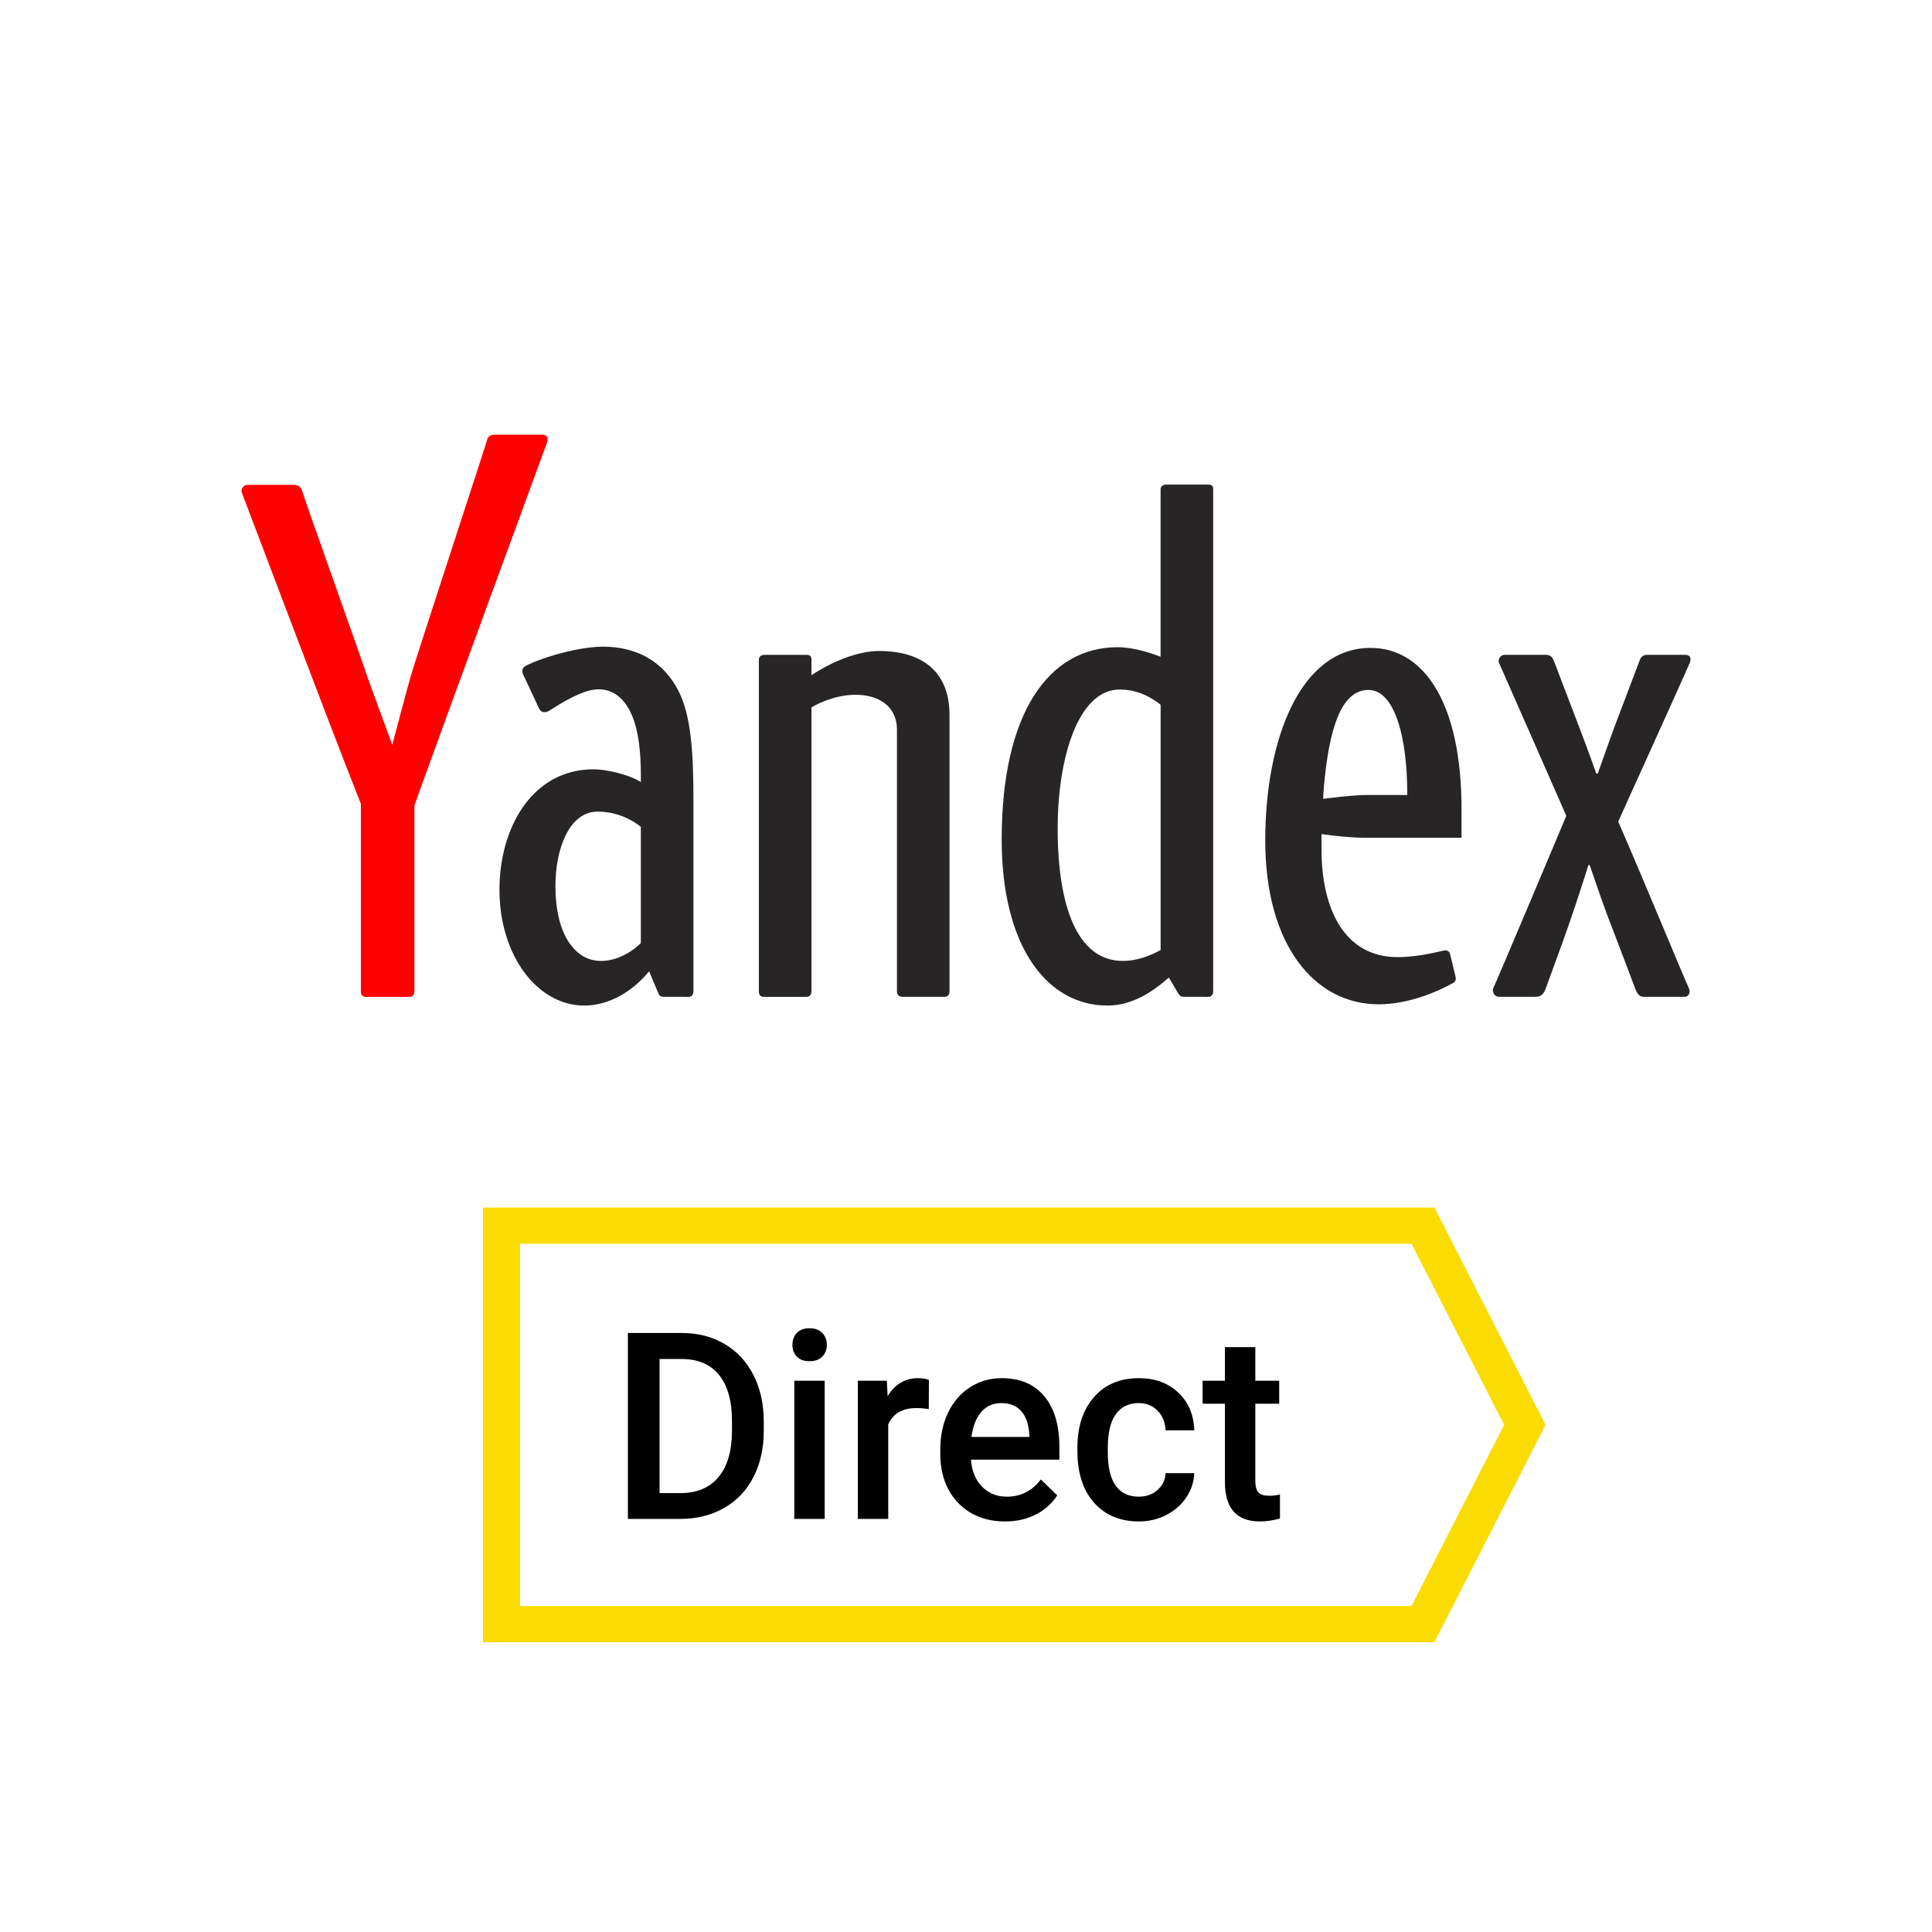 <svg width="80" height="80" viewBox="0 0 80 80" fill="none" xmlns="http://www.w3.org/2000/svg">
<rect width="80" height="80" fill="white"/>
<path d="M36.405 26.957C35.032 26.957 33.601 27.959 33.601 27.959V27.315C33.601 27.174 33.544 27.117 33.403 27.117H31.651C31.509 27.117 31.424 27.202 31.424 27.315V41.05C31.424 41.192 31.481 41.277 31.622 41.277H33.403C33.516 41.277 33.601 41.192 33.601 41.05V29.293C33.601 29.293 34.427 28.769 35.431 28.769C36.387 28.769 37.141 29.244 37.141 30.216V41.05C37.141 41.192 37.226 41.276 37.367 41.276H39.119C39.261 41.276 39.317 41.163 39.317 41.05V29.6C39.317 27.876 38.257 26.957 36.405 26.957ZM50.037 20.067H48.284C48.143 20.067 48.058 20.151 48.058 20.265V27.194C47.386 26.936 46.773 26.8 46.278 26.8C43.432 26.8 41.478 29.52 41.478 34.752C41.478 39.234 43.379 41.638 45.859 41.638C46.904 41.638 47.768 41.039 48.4 40.477L48.782 41.126C48.847 41.238 48.9 41.276 49.029 41.276L50.037 41.277C50.15 41.277 50.235 41.192 50.235 41.051V20.265C50.235 20.123 50.178 20.067 50.037 20.067V20.067ZM43.796 34.289C43.796 31.406 44.639 28.552 46.362 28.552C46.946 28.552 47.506 28.744 48.059 29.183V39.339C47.627 39.574 47.084 39.79 46.497 39.79C44.623 39.79 43.796 37.568 43.796 34.289V34.289ZM56.75 26.828C53.831 26.828 52.391 30.646 52.391 34.8C52.391 39.149 54.445 41.586 57.087 41.586C58.248 41.586 59.403 41.129 60.161 40.708C60.277 40.643 60.298 40.552 60.27 40.44L60.049 39.521C60.021 39.409 59.965 39.353 59.825 39.353C59.763 39.353 58.805 39.633 57.874 39.633C55.712 39.633 54.721 37.712 54.721 35.16V34.539C54.721 34.539 55.795 34.688 56.441 34.688H60.519V33.509C60.519 29.158 58.995 26.828 56.75 26.828V26.828ZM56.609 32.919C55.964 32.919 54.789 33.079 54.789 33.079C54.789 33.079 54.805 32.611 54.861 32.162C55.114 29.776 55.683 28.569 56.665 28.569C57.52 28.569 58.105 29.803 58.245 31.965C58.273 32.414 58.273 32.919 58.273 32.919H56.609ZM28.096 28.612C27.448 27.335 26.294 26.777 24.972 26.777C24.122 26.777 22.797 27.102 21.912 27.5C21.738 27.578 21.629 27.646 21.629 27.783C21.629 27.864 21.669 27.957 21.714 28.037L22.31 29.314C22.372 29.458 22.47 29.491 22.552 29.491C22.64 29.491 22.712 29.45 22.791 29.399C23.654 28.847 24.287 28.544 24.788 28.544C25.45 28.544 25.9 28.983 26.177 29.644C26.436 30.26 26.536 31.111 26.536 32.094C26.536 32.219 26.537 32.383 26.537 32.383C25.992 32.042 25.049 31.855 24.579 31.855C22.047 31.855 20.682 34.261 20.682 36.833C20.682 39.605 22.277 41.638 24.195 41.638C25.263 41.638 26.23 41.011 26.878 40.221C26.878 40.221 27.222 41.043 27.267 41.141C27.313 41.24 27.36 41.276 27.49 41.276L28.515 41.277C28.628 41.277 28.713 41.192 28.713 41.05V33.083C28.712 31.124 28.613 29.631 28.096 28.612V28.612ZM26.536 39.051C26.034 39.536 25.433 39.79 24.892 39.79C24.351 39.79 23.933 39.54 23.597 39.077C23.189 38.514 22.999 37.647 22.999 36.686C22.999 35.166 23.56 33.607 24.749 33.607C25.338 33.607 25.984 33.798 26.536 34.237L26.536 39.051V39.051ZM69.773 27.115H68.211C68.037 27.115 67.948 27.206 67.903 27.325C67.558 28.231 67.215 29.137 66.873 30.043C66.68 30.558 66.16 32.031 66.16 32.031L66.1 32.031C66.097 32.026 65.717 30.959 65.511 30.425C65.344 29.992 64.474 27.7 64.364 27.417C64.305 27.265 64.239 27.115 64.016 27.115H62.306C62.118 27.115 62.011 27.321 62.072 27.449C62.133 27.578 64.858 33.784 64.858 33.784C64.858 33.784 61.932 40.733 61.846 40.889C61.76 41.045 61.868 41.276 62.076 41.276H63.574C63.829 41.276 63.93 41.142 64.007 40.927C64.222 40.324 64.543 39.484 64.997 38.188C65.298 37.328 65.774 35.82 65.774 35.82H65.826C65.826 35.82 66.347 37.357 66.541 37.86C67.031 39.131 67.657 40.791 67.723 40.966C67.793 41.149 67.889 41.276 68.064 41.276H69.764C69.932 41.276 70.01 41.084 69.931 40.917C69.742 40.518 68.128 36.597 67.007 34.019C67.007 34.019 69.915 27.6 69.972 27.442C70.03 27.282 70.013 27.115 69.773 27.115V27.115Z" fill="#272525"/>
<path d="M22.451 18H20.48C20.306 18 20.197 18.085 20.172 18.21C20.147 18.335 17.217 27.267 17.004 28.011C16.853 28.538 16.361 30.398 16.243 30.844L15.224 28.063C14.977 27.297 12.604 20.668 12.535 20.403C12.496 20.258 12.429 20.077 12.174 20.077H10.251C10.063 20.077 9.957 20.283 10.017 20.411C10.066 20.514 13.54 29.756 14.943 33.287V41.05C14.943 41.192 15 41.277 15.141 41.277H16.963C17.076 41.277 17.161 41.192 17.161 41.05V33.348C18.33 30.081 22.604 18.457 22.651 18.327C22.707 18.167 22.69 18 22.451 18Z" fill="#FF0000"/>
<path fill-rule="evenodd" clip-rule="evenodd" d="M58.447 51.5H21.535V66.5H58.447L62.284 59L58.447 51.5ZM59.395 50H20V68H59.395L64 59L59.395 50Z" fill="#FADC02"/>
<path d="M26 62.894V55.196H28.228C28.894 55.196 29.485 55.347 29.999 55.65C30.517 55.953 30.918 56.384 31.201 56.941C31.484 57.498 31.626 58.136 31.626 58.855V59.241C31.626 59.97 31.483 60.612 31.196 61.165C30.913 61.719 30.507 62.145 29.979 62.445C29.454 62.744 28.851 62.894 28.171 62.894H26ZM27.311 56.274V61.826H28.165C28.853 61.826 29.379 61.608 29.745 61.17C30.115 60.73 30.303 60.099 30.31 59.278V58.849C30.31 58.014 30.132 57.376 29.776 56.935C29.421 56.495 28.904 56.274 28.228 56.274H27.311Z" fill="black"/>
<path d="M34.149 62.894H32.89V57.173H34.149V62.894ZM32.812 55.687C32.812 55.49 32.873 55.326 32.993 55.196C33.118 55.065 33.294 55 33.522 55C33.75 55 33.926 55.065 34.05 55.196C34.175 55.326 34.237 55.49 34.237 55.687C34.237 55.881 34.175 56.043 34.05 56.174C33.926 56.301 33.75 56.364 33.522 56.364C33.294 56.364 33.118 56.301 32.993 56.174C32.873 56.043 32.812 55.881 32.812 55.687Z" fill="black"/>
<path d="M38.459 58.347C38.293 58.319 38.122 58.305 37.946 58.305C37.369 58.305 36.981 58.53 36.78 58.981V62.894H35.522V57.173H36.723L36.754 57.813C37.058 57.316 37.48 57.067 38.018 57.067C38.198 57.067 38.346 57.092 38.464 57.141L38.459 58.347Z" fill="black"/>
<path d="M41.619 63C40.821 63 40.173 62.744 39.676 62.233C39.182 61.719 38.935 61.035 38.935 60.182V60.023C38.935 59.452 39.042 58.943 39.257 58.495C39.474 58.044 39.778 57.693 40.168 57.443C40.559 57.193 40.994 57.067 41.474 57.067C42.237 57.067 42.826 57.316 43.24 57.813C43.658 58.31 43.867 59.013 43.867 59.923V60.441H40.205C40.242 60.913 40.396 61.287 40.666 61.562C40.938 61.837 41.28 61.974 41.691 61.974C42.268 61.974 42.738 61.736 43.1 61.26L43.779 61.921C43.554 62.263 43.254 62.529 42.878 62.72C42.505 62.907 42.085 63 41.619 63ZM41.468 58.099C41.123 58.099 40.843 58.222 40.629 58.469C40.419 58.715 40.284 59.059 40.225 59.5H42.624V59.404C42.596 58.974 42.484 58.65 42.287 58.432C42.09 58.209 41.817 58.099 41.468 58.099Z" fill="black"/>
<path d="M47.151 61.974C47.466 61.974 47.726 61.881 47.934 61.694C48.141 61.507 48.251 61.276 48.265 61.001H49.452C49.438 61.357 49.329 61.691 49.125 62.001C48.921 62.307 48.645 62.551 48.296 62.73C47.947 62.91 47.571 63 47.167 63C46.383 63 45.761 62.741 45.302 62.223C44.843 61.705 44.613 60.989 44.613 60.076V59.944C44.613 59.073 44.841 58.377 45.297 57.855C45.753 57.33 46.374 57.067 47.162 57.067C47.828 57.067 48.37 57.267 48.788 57.665C49.21 58.06 49.431 58.58 49.452 59.225H48.265C48.251 58.897 48.141 58.627 47.934 58.416C47.73 58.204 47.469 58.099 47.151 58.099C46.744 58.099 46.43 58.25 46.209 58.553C45.987 58.853 45.875 59.309 45.872 59.923V60.129C45.872 60.749 45.981 61.213 46.198 61.52C46.419 61.823 46.737 61.974 47.151 61.974Z" fill="black"/>
<path d="M51.98 55.783V57.173H52.969V58.125H51.98V61.319C51.98 61.537 52.021 61.696 52.104 61.794C52.19 61.89 52.342 61.937 52.56 61.937C52.705 61.937 52.852 61.92 53 61.884V62.878C52.713 62.959 52.437 63 52.171 63C51.204 63 50.721 62.455 50.721 61.366V58.125H49.798V57.173H50.721V55.783H51.98Z" fill="black"/>
</svg>
